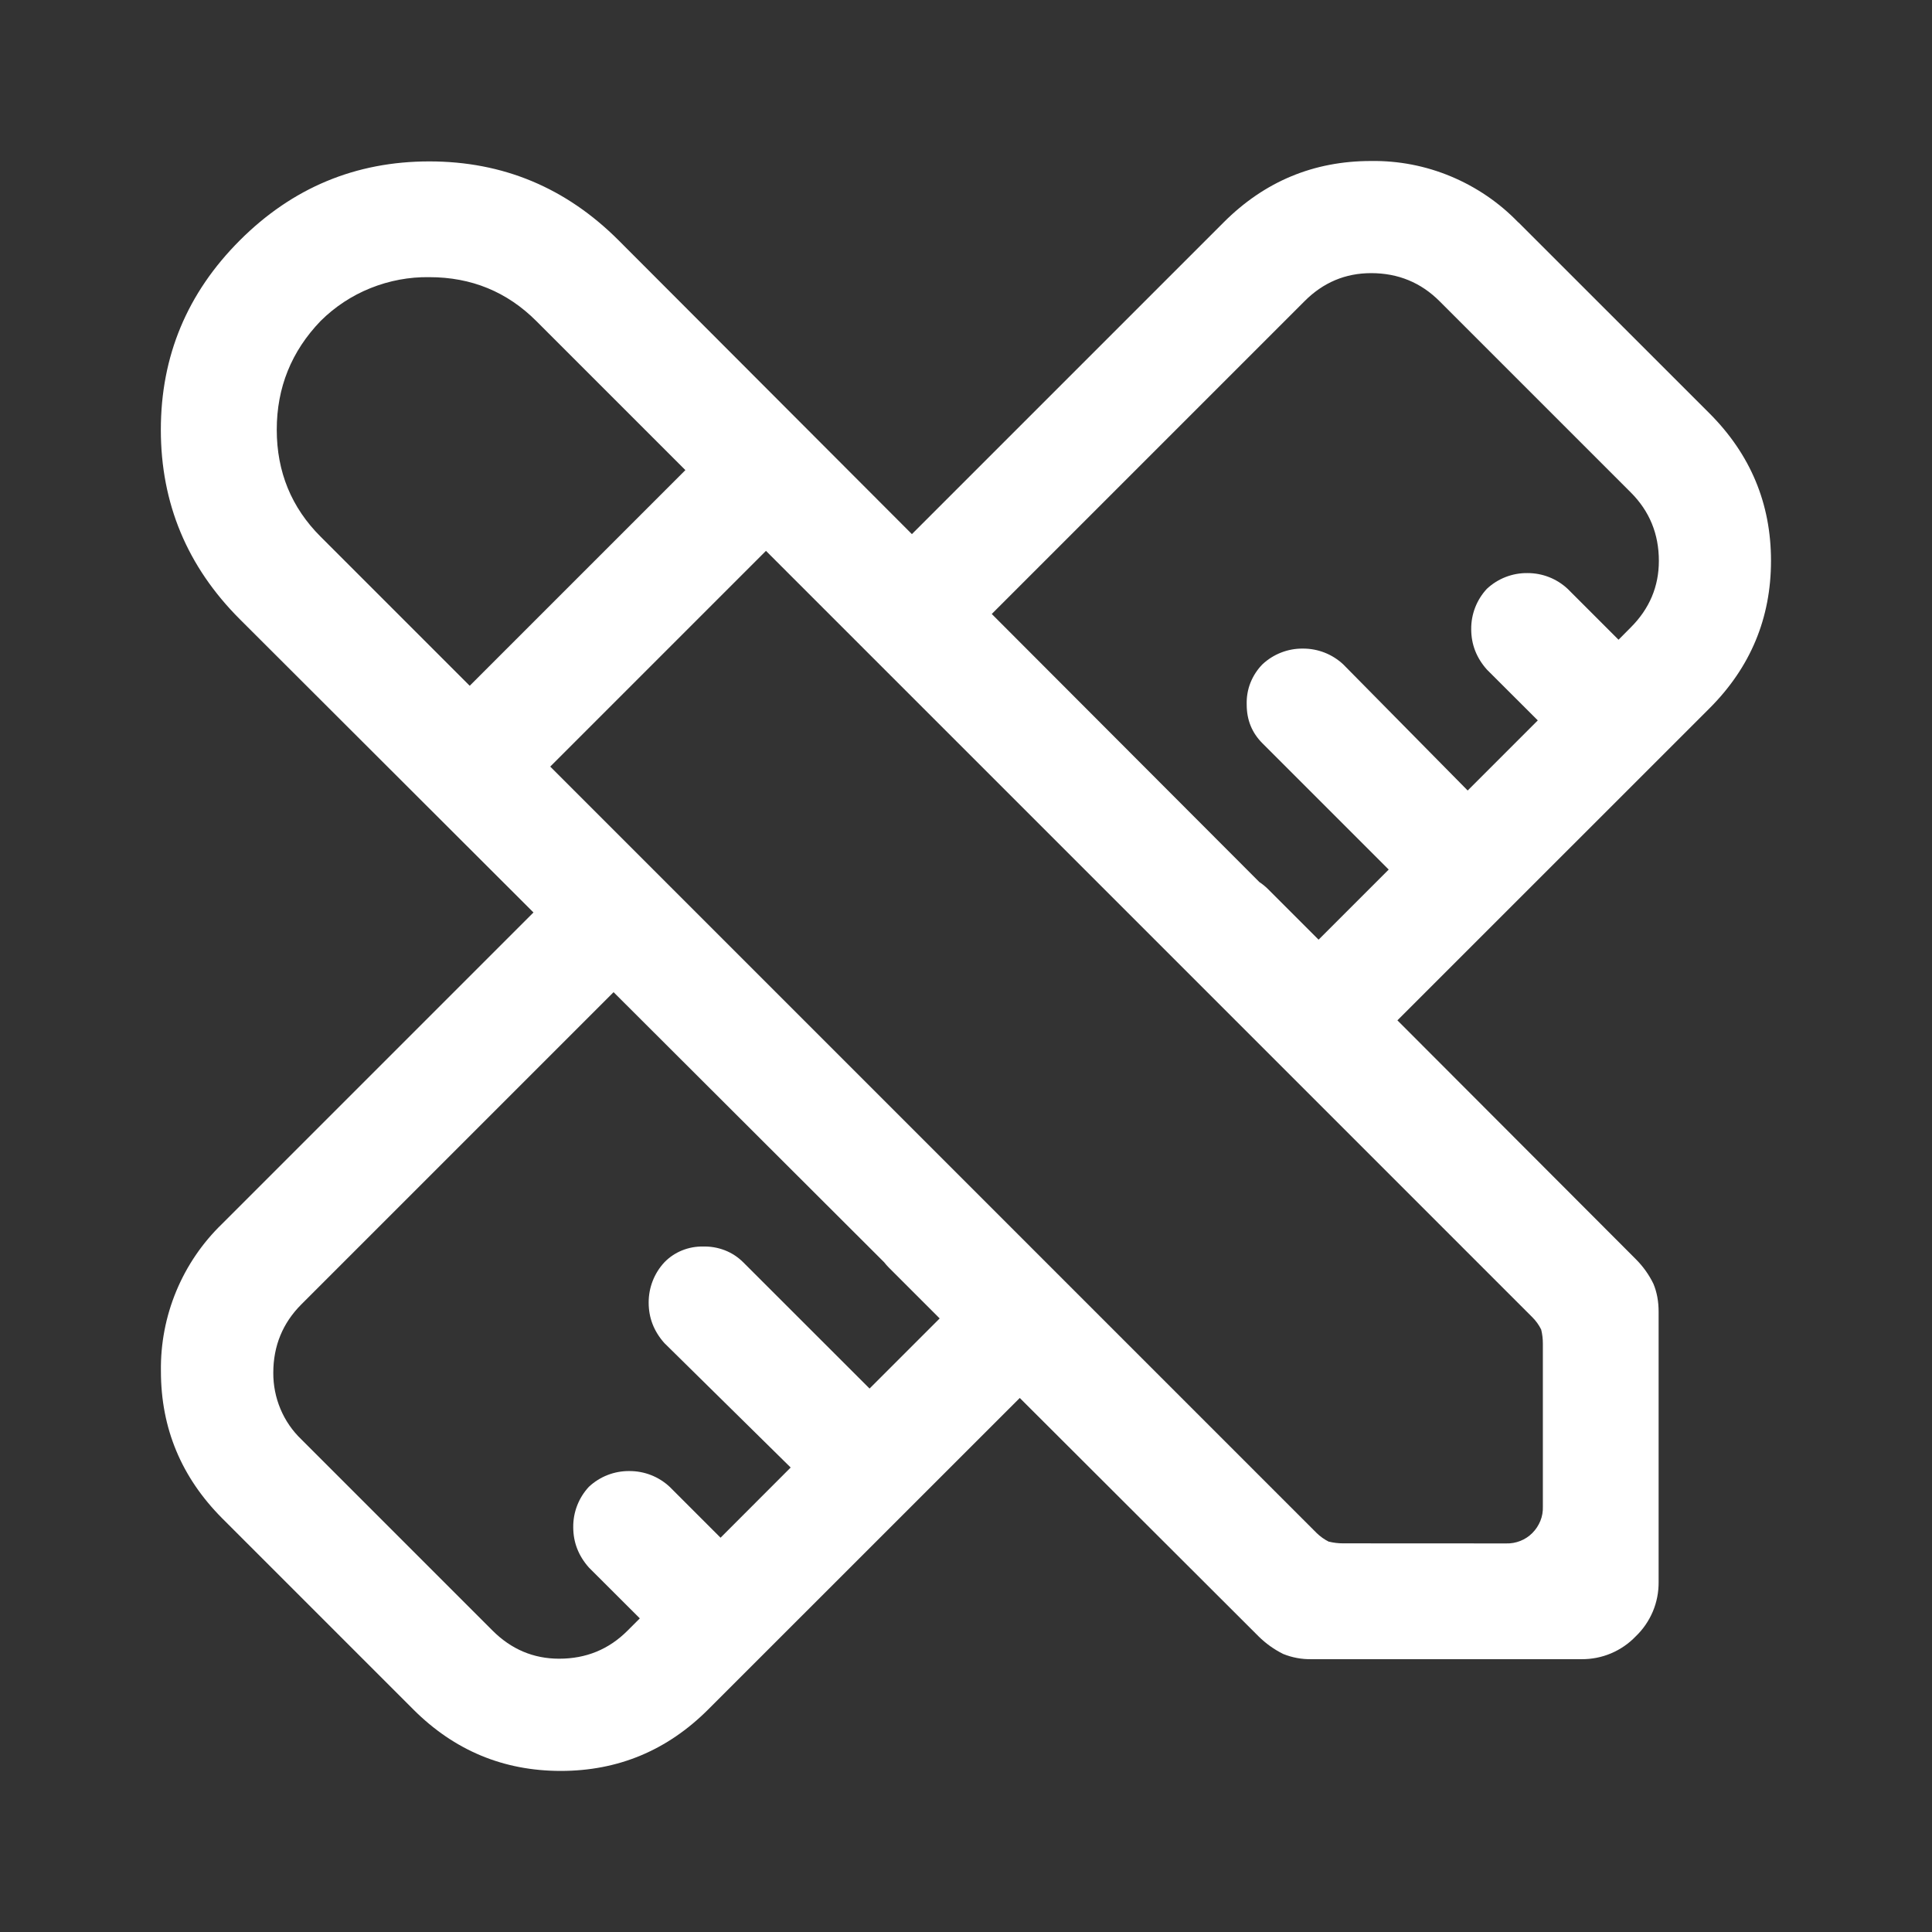 <svg width="24" height="24" viewBox="0 0 24 24" fill="none" xmlns="http://www.w3.org/2000/svg">
<rect x="0" y="0" width="24" height="24" fill="#333333" stroke="none"/>
<path d="M18.863 2.763L21.238 5.137C21.745 5.646 22 6.255 22 6.966C22 7.679 21.745 8.289 21.238 8.797L17.359 12.675L20.321 15.642C20.41 15.731 20.484 15.834 20.539 15.947C20.582 16.049 20.604 16.165 20.604 16.296V19.652C20.605 19.778 20.581 19.903 20.532 20.019C20.483 20.135 20.411 20.24 20.32 20.327C20.233 20.418 20.128 20.49 20.012 20.539C19.896 20.588 19.771 20.612 19.645 20.611H16.289C16.17 20.613 16.051 20.591 15.94 20.546C15.827 20.49 15.724 20.416 15.635 20.328L12.668 17.366L8.796 21.237C8.288 21.744 7.678 21.999 6.966 21.999C6.254 21.999 5.644 21.744 5.136 21.237L2.761 18.862C2.254 18.353 1.999 17.744 1.999 17.033C1.994 16.692 2.059 16.353 2.19 16.038C2.321 15.723 2.515 15.438 2.761 15.201L6.627 11.335L2.979 7.692C2.326 7.039 1.998 6.254 1.998 5.339C1.998 4.424 2.325 3.64 2.979 2.986C3.632 2.333 4.417 2.005 5.333 2.005C6.249 2.005 7.031 2.332 7.685 2.986L11.328 6.635L15.201 2.762C15.709 2.254 16.319 2 17.031 2C17.372 1.995 17.71 2.06 18.025 2.192C18.34 2.324 18.624 2.517 18.861 2.763H18.863ZM15.641 10.955C15.679 10.98 15.715 11.009 15.748 11.041L16.38 11.673L17.251 10.802L15.682 9.233C15.552 9.103 15.487 8.943 15.487 8.754C15.484 8.661 15.499 8.569 15.533 8.483C15.567 8.397 15.618 8.318 15.683 8.252C15.819 8.125 15.999 8.055 16.185 8.057C16.371 8.056 16.55 8.126 16.686 8.253L18.232 9.82L19.103 8.949L18.471 8.318C18.341 8.172 18.276 8.005 18.276 7.816C18.274 7.63 18.344 7.45 18.471 7.314C18.607 7.187 18.787 7.117 18.973 7.119C19.159 7.118 19.338 7.188 19.474 7.315L20.106 7.947L20.258 7.794C20.49 7.562 20.607 7.287 20.607 6.967C20.607 6.633 20.491 6.35 20.258 6.117L17.883 3.742C17.651 3.51 17.368 3.393 17.033 3.393C16.713 3.393 16.437 3.509 16.205 3.742L12.32 7.627L15.641 10.954V10.955ZM10.983 15.68L7.622 12.325L3.744 16.203C3.512 16.435 3.395 16.719 3.395 17.053C3.394 17.207 3.424 17.36 3.484 17.503C3.544 17.646 3.632 17.774 3.744 17.881L6.119 20.256C6.351 20.488 6.627 20.605 6.946 20.605C7.281 20.605 7.564 20.489 7.796 20.256L7.948 20.104L7.316 19.473C7.186 19.327 7.121 19.16 7.121 18.971C7.119 18.785 7.189 18.605 7.316 18.469C7.452 18.342 7.632 18.272 7.818 18.274C8.004 18.273 8.183 18.343 8.319 18.47L8.951 19.102L9.822 18.23L8.253 16.684C8.123 16.538 8.058 16.371 8.058 16.182C8.057 15.996 8.127 15.816 8.254 15.68C8.316 15.616 8.391 15.566 8.473 15.533C8.555 15.5 8.644 15.483 8.732 15.485C8.824 15.482 8.917 15.498 9.003 15.531C9.089 15.564 9.168 15.616 9.233 15.681L10.802 17.249L11.673 16.378L11.041 15.746C11.02 15.725 11.001 15.703 10.983 15.68ZM16.509 19.151C16.566 19.165 16.624 19.172 16.683 19.172L18.709 19.173C18.77 19.175 18.83 19.164 18.886 19.142C18.942 19.12 18.994 19.086 19.036 19.043C19.079 19 19.112 18.949 19.135 18.893C19.158 18.837 19.168 18.776 19.166 18.716V16.69C19.166 16.631 19.159 16.573 19.145 16.516C19.117 16.459 19.08 16.408 19.035 16.363L9.515 6.843L6.835 9.523L16.355 19.043C16.4 19.087 16.452 19.124 16.508 19.152L16.509 19.151ZM5.834 8.52L8.514 5.84L6.662 3.988C6.299 3.625 5.856 3.443 5.333 3.443C5.083 3.439 4.835 3.486 4.603 3.579C4.371 3.672 4.16 3.811 3.983 3.987C3.62 4.364 3.438 4.815 3.438 5.338C3.438 5.861 3.62 6.305 3.983 6.667L5.835 8.519L5.834 8.52Z" fill="white"/>
</svg>
